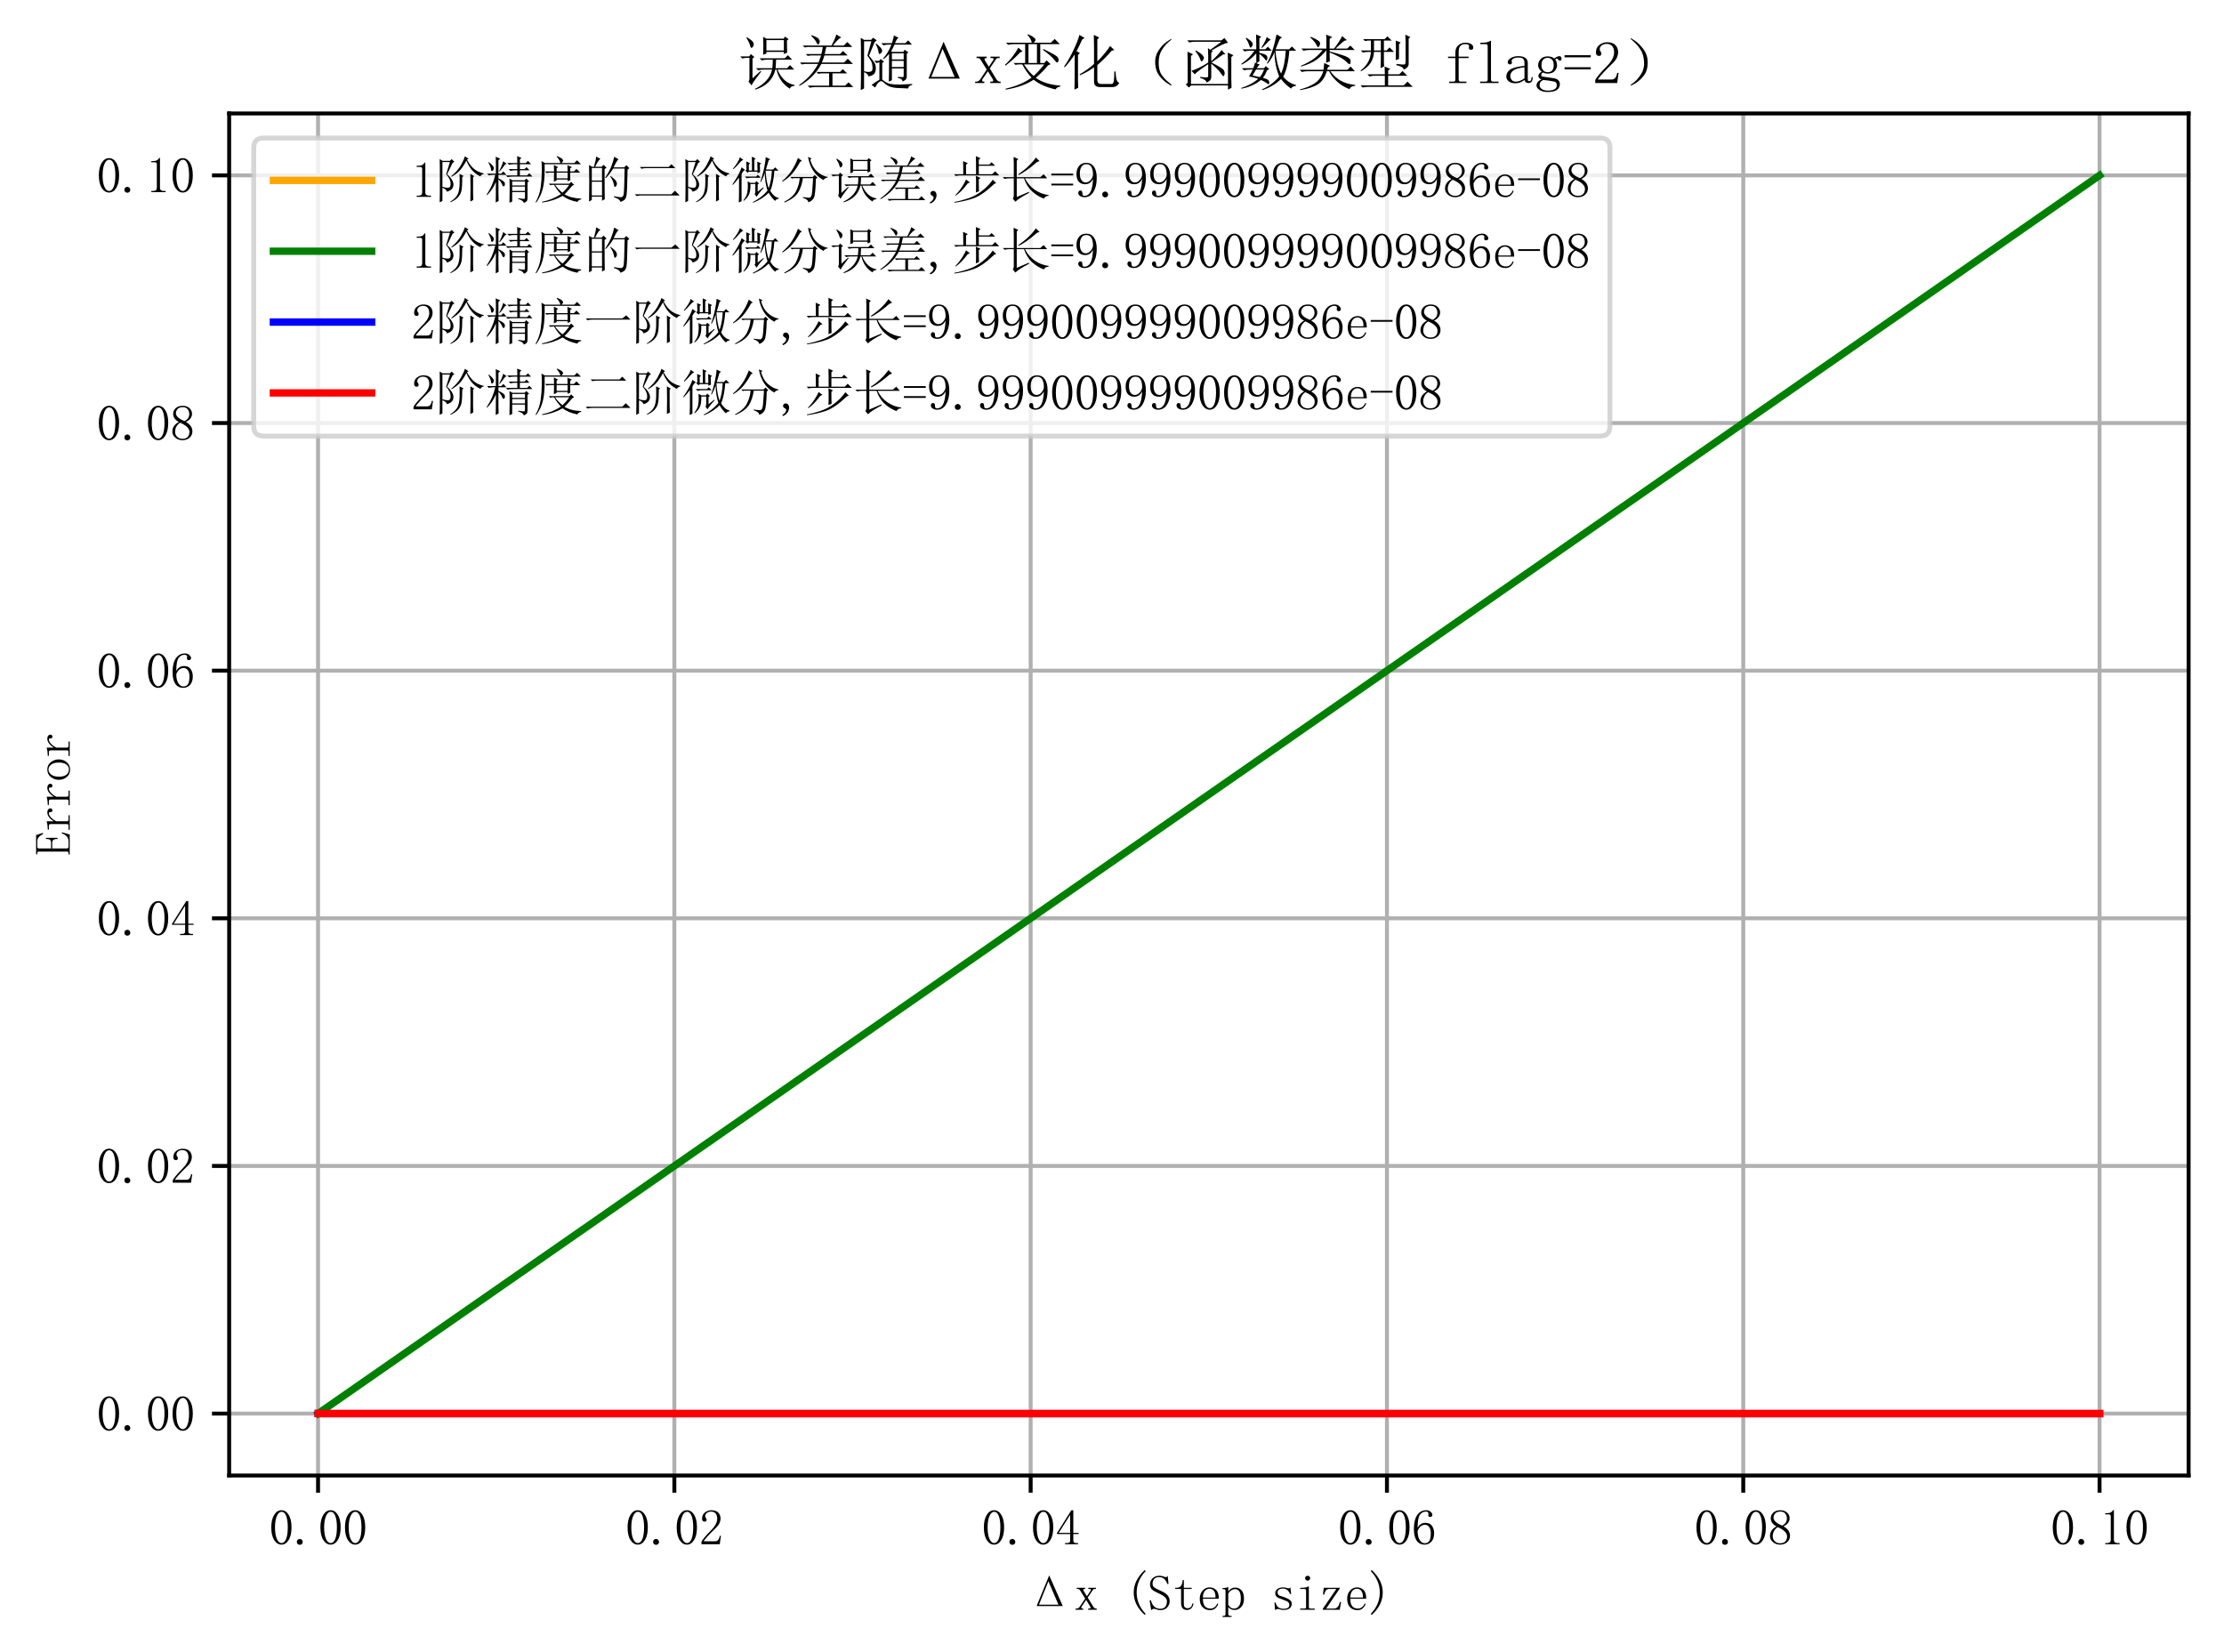 <?xml version="1.0" encoding="utf-8" standalone="no"?>
<!DOCTYPE svg PUBLIC "-//W3C//DTD SVG 1.1//EN"
  "http://www.w3.org/Graphics/SVG/1.1/DTD/svg11.dtd">
<svg xmlns:xlink="http://www.w3.org/1999/xlink" width="452.608pt" height="336.252pt" viewBox="0 0 452.608 336.252" xmlns="http://www.w3.org/2000/svg" version="1.1">
 <defs>
  <style type="text/css">*{stroke-linejoin: round; stroke-linecap: butt}</style>
 </defs>
 <g id="figure_1">
  <g id="patch_1">
   <path d="M 0 336.252 
L 452.608 336.252 
L 452.608 0 
L 0 0 
z
" style="fill: #ffffff"/>
  </g>
  <g id="axes_1">
   <g id="patch_2">
    <path d="M 46.638 300.278 
L 445.408 300.278 
L 445.408 23.091 
L 46.638 23.091 
z
" style="fill: #ffffff"/>
   </g>
   <g id="matplotlib.axis_1">
    <g id="xtick_1">
     <g id="line2d_1">
      <path d="M 64.727 300.278 
L 64.727 23.091 
" clip-path="url(#p75bea544d9)" style="fill: none; stroke: #b0b0b0; stroke-width: 0.8; stroke-linecap: square"/>
     </g>
     <g id="line2d_2">
      <defs>
       <path id="mdff9bb8337" d="M 0 0 
L 0 3.5 
" style="stroke: #000000; stroke-width: 0.8"/>
      </defs>
      <g>
       <use xlink:href="#mdff9bb8337" x="64.727" y="300.278" style="stroke: #000000; stroke-width: 0.8"/>
      </g>
     </g>
     <g id="text_1">
      <!-- 0.00 -->
      <g transform="translate(54.727 314.427) scale(0.1 -0.1)">
       <defs>
        <path id="SimSun-30" d="M 1600 4225 
Q 1250 4225 1012 3687 
Q 775 3150 775 2250 
Q 775 1300 1012 775 
Q 1250 250 1600 250 
Q 1975 250 2187 775 
Q 2400 1300 2400 2250 
Q 2400 3150 2200 3687 
Q 2000 4225 1600 4225 
z
M 1600 50 
Q 1050 50 675 625 
Q 300 1200 300 2250 
Q 300 3225 662 3825 
Q 1025 4425 1600 4425 
Q 2150 4425 2512 3850 
Q 2875 3275 2875 2250 
Q 2875 1225 2512 637 
Q 2150 50 1600 50 
z
" transform="scale(0.016)"/>
        <path id="SimSun-2e" d="M 800 25 
Q 650 25 537 125 
Q 425 225 425 400 
Q 425 575 537 675 
Q 650 775 800 775 
Q 950 775 1062 662 
Q 1175 550 1175 400 
Q 1175 225 1062 125 
Q 950 25 800 25 
z
" transform="scale(0.016)"/>
       </defs>
       <use xlink:href="#SimSun-30"/>
       <use xlink:href="#SimSun-2e" transform="translate(50 0)"/>
       <use xlink:href="#SimSun-30" transform="translate(100 0)"/>
       <use xlink:href="#SimSun-30" transform="translate(150 0)"/>
      </g>
     </g>
    </g>
    <g id="xtick_2">
     <g id="line2d_3">
      <path d="M 137.238 300.278 
L 137.238 23.091 
" clip-path="url(#p75bea544d9)" style="fill: none; stroke: #b0b0b0; stroke-width: 0.8; stroke-linecap: square"/>
     </g>
     <g id="line2d_4">
      <g>
       <use xlink:href="#mdff9bb8337" x="137.238" y="300.278" style="stroke: #000000; stroke-width: 0.8"/>
      </g>
     </g>
     <g id="text_2">
      <!-- 0.02 -->
      <g transform="translate(127.238 314.427) scale(0.1 -0.1)">
       <defs>
        <path id="SimSun-32" d="M 2325 3325 
Q 2325 3775 2125 4012 
Q 1925 4250 1525 4250 
Q 1225 4250 1012 4087 
Q 800 3925 800 3675 
Q 800 3525 900 3425 
Q 975 3325 975 3225 
Q 975 3100 912 3037 
Q 850 2975 725 2975 
Q 575 2975 487 3062 
Q 400 3150 400 3350 
Q 400 3875 775 4150 
Q 1150 4425 1575 4425 
Q 2175 4425 2462 4125 
Q 2750 3825 2750 3375 
Q 2750 3075 2612 2775 
Q 2475 2475 2175 2200 
Q 1450 1500 1062 1062 
Q 675 625 600 475 
L 2075 475 
Q 2300 475 2450 650 
Q 2600 825 2650 1175 
L 2800 1175 
L 2650 100 
L 325 100 
L 325 425 
Q 450 650 737 1000 
Q 1025 1350 1500 1825 
Q 1925 2250 2125 2625 
Q 2325 3000 2325 3325 
z
" transform="scale(0.016)"/>
       </defs>
       <use xlink:href="#SimSun-30"/>
       <use xlink:href="#SimSun-2e" transform="translate(50 0)"/>
       <use xlink:href="#SimSun-30" transform="translate(100 0)"/>
       <use xlink:href="#SimSun-32" transform="translate(150 0)"/>
      </g>
     </g>
    </g>
    <g id="xtick_3">
     <g id="line2d_5">
      <path d="M 209.749 300.278 
L 209.749 23.091 
" clip-path="url(#p75bea544d9)" style="fill: none; stroke: #b0b0b0; stroke-width: 0.8; stroke-linecap: square"/>
     </g>
     <g id="line2d_6">
      <g>
       <use xlink:href="#mdff9bb8337" x="209.749" y="300.278" style="stroke: #000000; stroke-width: 0.8"/>
      </g>
     </g>
     <g id="text_3">
      <!-- 0.04 -->
      <g transform="translate(199.749 314.427) scale(0.1 -0.1)">
       <defs>
        <path id="SimSun-34" d="M 2300 575 
Q 2300 400 2400 325 
Q 2500 250 2675 250 
L 2900 250 
L 2900 100 
L 1250 100 
L 1250 250 
L 1525 250 
Q 1725 250 1812 325 
Q 1900 400 1900 575 
L 1900 1400 
L 225 1400 
L 225 1525 
L 2050 4425 
L 2300 4425 
L 2300 1550 
L 2975 1550 
L 2975 1400 
L 2300 1400 
L 2300 575 
z
M 1875 3800 
L 450 1550 
L 1900 1550 
L 1900 3800 
L 1875 3800 
z
" transform="scale(0.016)"/>
       </defs>
       <use xlink:href="#SimSun-30"/>
       <use xlink:href="#SimSun-2e" transform="translate(50 0)"/>
       <use xlink:href="#SimSun-30" transform="translate(100 0)"/>
       <use xlink:href="#SimSun-34" transform="translate(150 0)"/>
      </g>
     </g>
    </g>
    <g id="xtick_4">
     <g id="line2d_7">
      <path d="M 282.26 300.278 
L 282.26 23.091 
" clip-path="url(#p75bea544d9)" style="fill: none; stroke: #b0b0b0; stroke-width: 0.8; stroke-linecap: square"/>
     </g>
     <g id="line2d_8">
      <g>
       <use xlink:href="#mdff9bb8337" x="282.26" y="300.278" style="stroke: #000000; stroke-width: 0.8"/>
      </g>
     </g>
     <g id="text_4">
      <!-- 0.06 -->
      <g transform="translate(272.26 314.427) scale(0.1 -0.1)">
       <defs>
        <path id="SimSun-36" d="M 775 1800 
Q 775 1050 1037 637 
Q 1300 225 1675 225 
Q 2050 225 2250 500 
Q 2450 775 2450 1525 
Q 2450 2025 2237 2300 
Q 2025 2575 1725 2575 
Q 1450 2575 1212 2412 
Q 975 2250 775 1800 
z
M 1750 2825 
Q 2350 2825 2612 2425 
Q 2875 2025 2875 1525 
Q 2875 775 2512 412 
Q 2150 50 1675 50 
Q 1000 50 650 562 
Q 300 1075 300 2050 
Q 300 3200 725 3812 
Q 1150 4425 1875 4425 
Q 2225 4425 2437 4225 
Q 2650 4025 2650 3875 
Q 2650 3725 2587 3650 
Q 2525 3575 2375 3575 
Q 2250 3575 2187 3637 
Q 2125 3700 2125 3825 
Q 2125 3875 2150 3925 
Q 2150 3975 2150 4025 
Q 2150 4125 2075 4187 
Q 2000 4250 1800 4250 
Q 1375 4250 1075 3862 
Q 775 3475 775 2175 
Q 925 2500 1187 2662 
Q 1450 2825 1750 2825 
z
" transform="scale(0.016)"/>
       </defs>
       <use xlink:href="#SimSun-30"/>
       <use xlink:href="#SimSun-2e" transform="translate(50 0)"/>
       <use xlink:href="#SimSun-30" transform="translate(100 0)"/>
       <use xlink:href="#SimSun-36" transform="translate(150 0)"/>
      </g>
     </g>
    </g>
    <g id="xtick_5">
     <g id="line2d_9">
      <path d="M 354.771 300.278 
L 354.771 23.091 
" clip-path="url(#p75bea544d9)" style="fill: none; stroke: #b0b0b0; stroke-width: 0.8; stroke-linecap: square"/>
     </g>
     <g id="line2d_10">
      <g>
       <use xlink:href="#mdff9bb8337" x="354.771" y="300.278" style="stroke: #000000; stroke-width: 0.8"/>
      </g>
     </g>
     <g id="text_5">
      <!-- 0.08 -->
      <g transform="translate(344.771 314.427) scale(0.1 -0.1)">
       <defs>
        <path id="SimSun-38" d="M 625 1125 
Q 625 725 887 475 
Q 1150 225 1550 225 
Q 2025 225 2237 475 
Q 2450 725 2450 1100 
Q 2450 1425 2150 1725 
Q 1850 2025 1250 2275 
Q 950 2075 787 1775 
Q 625 1475 625 1125 
z
M 2825 1175 
Q 2825 700 2475 375 
Q 2125 50 1550 50 
Q 1025 50 650 375 
Q 275 700 275 1125 
Q 275 1550 487 1850 
Q 700 2150 1100 2375 
Q 750 2550 562 2812 
Q 375 3075 375 3400 
Q 375 3825 700 4125 
Q 1025 4425 1600 4425 
Q 2125 4425 2450 4125 
Q 2775 3825 2775 3400 
Q 2775 3100 2587 2837 
Q 2400 2575 2000 2375 
Q 2425 2125 2625 1825 
Q 2825 1525 2825 1175 
z
M 2425 3375 
Q 2425 3725 2225 3987 
Q 2025 4250 1600 4250 
Q 1125 4250 925 4000 
Q 725 3750 725 3475 
Q 725 3200 1012 2937 
Q 1300 2675 1825 2475 
Q 2125 2625 2275 2850 
Q 2425 3075 2425 3375 
z
" transform="scale(0.016)"/>
       </defs>
       <use xlink:href="#SimSun-30"/>
       <use xlink:href="#SimSun-2e" transform="translate(50 0)"/>
       <use xlink:href="#SimSun-30" transform="translate(100 0)"/>
       <use xlink:href="#SimSun-38" transform="translate(150 0)"/>
      </g>
     </g>
    </g>
    <g id="xtick_6">
     <g id="line2d_11">
      <path d="M 427.282 300.278 
L 427.282 23.091 
" clip-path="url(#p75bea544d9)" style="fill: none; stroke: #b0b0b0; stroke-width: 0.8; stroke-linecap: square"/>
     </g>
     <g id="line2d_12">
      <g>
       <use xlink:href="#mdff9bb8337" x="427.282" y="300.278" style="stroke: #000000; stroke-width: 0.8"/>
      </g>
     </g>
     <g id="text_6">
      <!-- 0.10 -->
      <g transform="translate(417.282 314.427) scale(0.1 -0.1)">
       <defs>
        <path id="SimSun-31" d="M 1825 4450 
L 1825 650 
Q 1825 450 1950 350 
Q 2075 250 2300 250 
L 2550 250 
L 2550 100 
L 725 100 
L 725 250 
L 950 250 
Q 1200 250 1312 350 
Q 1425 450 1425 650 
L 1425 3675 
Q 1425 3775 1362 3837 
Q 1300 3900 1175 3900 
L 725 3900 
L 725 4050 
L 950 4050 
Q 1250 4050 1437 4150 
Q 1625 4250 1725 4450 
L 1825 4450 
z
" transform="scale(0.016)"/>
       </defs>
       <use xlink:href="#SimSun-30"/>
       <use xlink:href="#SimSun-2e" transform="translate(50 0)"/>
       <use xlink:href="#SimSun-31" transform="translate(100 0)"/>
       <use xlink:href="#SimSun-30" transform="translate(150 0)"/>
      </g>
     </g>
    </g>
    <g id="text_7">
     <!-- Δx (Step size) -->
     <g transform="translate(208.523 327.762) scale(0.1 -0.1)">
      <defs>
       <path id="SimSun-394" d="M 4850 575 
L 1525 575 
L 3125 4475 
L 4850 575 
z
M 1825 750 
L 4300 750 
L 3025 3725 
L 1825 750 
z
" transform="scale(0.016)"/>
       <path id="SimSun-78" d="M 1675 1825 
L 2125 2500 
Q 2200 2600 2187 2675 
Q 2175 2750 2000 2750 
L 1850 2750 
L 1850 2900 
L 2825 2900 
L 2825 2750 
L 2700 2750 
Q 2650 2750 2575 2737 
Q 2500 2725 2450 2650 
L 1775 1650 
L 2475 500 
Q 2550 375 2662 312 
Q 2775 250 2825 250 
L 2925 250 
L 2925 100 
L 1825 100 
L 1825 250 
L 1975 250 
Q 2125 250 2137 325 
Q 2150 400 2100 500 
L 1575 1350 
L 975 475 
Q 950 350 987 300 
Q 1025 250 1125 250 
L 1200 250 
L 1200 100 
L 225 100 
L 225 250 
L 375 250 
Q 475 250 600 325 
Q 725 400 800 550 
L 1450 1525 
L 800 2575 
Q 775 2625 700 2687 
Q 625 2750 500 2750 
L 375 2750 
L 375 2900 
L 1450 2900 
L 1450 2750 
L 1375 2750 
Q 1250 2750 1225 2675 
Q 1200 2600 1250 2500 
L 1675 1825 
z
M 600 250 
L 600 250 
z
M 825 250 
L 825 250 
z
M 2525 2750 
L 2525 2750 
z
M 2300 2750 
L 2300 2750 
z
M 2250 250 
L 2250 250 
z
M 2625 250 
L 2625 250 
z
M 1100 2750 
L 1100 2750 
z
M 700 2750 
L 700 2750 
z
" transform="scale(0.016)"/>
       <path id="SimSun-20" d="M 0 0 
Q 0 0 0 0 
z
" transform="scale(0.016)"/>
       <path id="SimSun-28" d="M 2900 5025 
Q 2325 4425 2037 3737 
Q 1750 3050 1750 2300 
Q 1750 1525 2037 850 
Q 2325 175 2900 -425 
L 2775 -550 
Q 2075 75 1725 787 
Q 1375 1500 1375 2300 
Q 1375 3075 1725 3787 
Q 2075 4500 2775 5150 
L 2900 5025 
z
" transform="scale(0.016)"/>
       <path id="SimSun-53" d="M 1500 2150 
Q 825 2450 575 2675 
Q 325 2900 325 3375 
Q 325 3750 637 4087 
Q 950 4425 1525 4425 
Q 1775 4425 2000 4350 
Q 2225 4250 2325 4250 
Q 2400 4250 2462 4287 
Q 2525 4325 2575 4425 
L 2675 3400 
L 2550 3350 
Q 2325 3875 2087 4062 
Q 1850 4250 1475 4250 
Q 1000 4250 825 3987 
Q 650 3725 650 3425 
Q 650 3150 812 2987 
Q 975 2825 1700 2500 
Q 2300 2250 2562 1937 
Q 2825 1625 2825 1200 
Q 2825 750 2512 400 
Q 2200 50 1600 50 
Q 1350 50 1150 150 
Q 925 225 800 225 
Q 725 225 650 175 
Q 575 125 475 50 
L 275 1275 
L 425 1325 
Q 600 700 912 462 
Q 1225 225 1625 225 
Q 2050 225 2262 475 
Q 2475 725 2475 1200 
Q 2475 1450 2237 1687 
Q 2000 1925 1500 2150 
z
" transform="scale(0.016)"/>
       <path id="SimSun-74" d="M 1500 900 
Q 1500 550 1625 425 
Q 1750 300 2000 300 
Q 2250 300 2400 462 
Q 2550 625 2600 925 
L 2725 875 
Q 2675 525 2462 300 
Q 2250 75 1900 75 
Q 1525 75 1337 300 
Q 1150 525 1150 1000 
L 1150 2750 
L 400 2750 
L 400 2900 
L 600 2900 
Q 900 2900 1087 3087 
Q 1275 3275 1325 3675 
L 1350 3875 
L 1500 3875 
L 1500 2900 
L 2500 2900 
L 2500 2750 
L 1500 2750 
L 1500 900 
z
" transform="scale(0.016)"/>
       <path id="SimSun-65" d="M 2400 1650 
Q 2425 2200 2212 2487 
Q 2000 2775 1650 2775 
Q 1275 2775 1037 2475 
Q 800 2175 800 1650 
L 2400 1650 
z
M 800 1500 
Q 800 825 1062 537 
Q 1325 250 1750 250 
Q 2075 250 2300 437 
Q 2525 625 2625 900 
L 2750 850 
Q 2675 575 2412 312 
Q 2150 50 1700 50 
Q 1125 50 762 425 
Q 400 800 400 1500 
Q 400 2125 762 2537 
Q 1125 2950 1650 2950 
Q 2125 2950 2475 2625 
Q 2825 2300 2825 1500 
L 800 1500 
z
" transform="scale(0.016)"/>
       <path id="SimSun-70" d="M 1150 -675 
L 1325 -675 
L 1325 -825 
L 175 -825 
L 175 -675 
L 325 -675 
Q 450 -675 500 -625 
Q 550 -575 550 -450 
L 550 2500 
Q 550 2600 500 2662 
Q 450 2725 325 2725 
L 175 2725 
L 175 2875 
L 400 2875 
Q 525 2875 637 2900 
Q 750 2925 850 3000 
L 900 3000 
L 900 2425 
Q 1075 2675 1287 2800 
Q 1500 2925 1750 2925 
Q 2250 2925 2575 2587 
Q 2900 2250 2900 1525 
Q 2900 825 2550 450 
Q 2200 75 1725 75 
Q 1450 75 1262 162 
Q 1075 250 900 425 
L 900 -450 
Q 900 -575 975 -625 
Q 1050 -675 1150 -675 
z
M 900 750 
Q 1025 500 1212 375 
Q 1400 250 1650 250 
Q 2000 250 2250 562 
Q 2500 875 2500 1525 
Q 2500 2125 2312 2425 
Q 2125 2725 1750 2725 
Q 1525 2725 1300 2587 
Q 1075 2450 900 2150 
L 900 750 
z
" transform="scale(0.016)"/>
       <path id="SimSun-73" d="M 625 2175 
Q 625 2550 912 2750 
Q 1200 2950 1600 2950 
Q 1825 2950 2025 2900 
Q 2225 2825 2300 2825 
Q 2375 2825 2425 2850 
Q 2475 2875 2550 2950 
L 2650 2125 
L 2500 2100 
Q 2400 2425 2162 2612 
Q 1925 2800 1625 2800 
Q 1300 2800 1112 2675 
Q 925 2550 925 2325 
Q 925 2125 1012 2012 
Q 1100 1900 1325 1850 
Q 1500 1775 1775 1700 
Q 2025 1600 2250 1500 
Q 2450 1400 2587 1237 
Q 2725 1075 2725 875 
Q 2725 500 2462 287 
Q 2200 75 1700 75 
Q 1375 75 1225 150 
Q 1050 200 950 200 
Q 875 200 787 162 
Q 700 125 600 75 
L 525 1000 
L 675 1025 
Q 750 625 1000 425 
Q 1250 225 1700 225 
Q 2050 225 2237 350 
Q 2425 475 2425 725 
Q 2425 900 2325 1012 
Q 2225 1125 2125 1175 
Q 1875 1275 1575 1400 
Q 1275 1500 1050 1600 
Q 825 1700 725 1850 
Q 625 2000 625 2175 
z
" transform="scale(0.016)"/>
       <path id="SimSun-69" d="M 1425 2525 
Q 1425 2625 1375 2687 
Q 1325 2750 1200 2750 
L 675 2750 
L 675 2900 
L 925 2900 
Q 1150 2900 1350 2937 
Q 1550 2975 1725 3075 
L 1775 3075 
L 1775 450 
Q 1775 350 1837 300 
Q 1900 250 2000 250 
L 2525 250 
L 2525 100 
L 675 100 
L 675 250 
L 1200 250 
Q 1325 250 1375 300 
Q 1425 350 1425 450 
L 1425 2525 
z
M 1725 3025 
L 1725 3025 
z
M 1625 4425 
Q 1750 4425 1850 4337 
Q 1950 4250 1950 4125 
Q 1950 4000 1850 3900 
Q 1750 3800 1625 3800 
Q 1500 3800 1400 3900 
Q 1300 4000 1300 4125 
Q 1300 4250 1400 4337 
Q 1500 4425 1625 4425 
z
" transform="scale(0.016)"/>
       <path id="SimSun-7a" d="M 2750 1075 
L 2575 100 
L 425 100 
L 425 225 
L 2150 2750 
L 1225 2750 
Q 1000 2750 850 2587 
Q 700 2425 600 2025 
L 450 2050 
L 550 2900 
L 2600 2900 
L 2600 2825 
L 850 250 
L 1800 250 
Q 2125 250 2312 450 
Q 2500 650 2600 1100 
L 2750 1075 
z
" transform="scale(0.016)"/>
       <path id="SimSun-29" d="M 275 5025 
L 400 5150 
Q 1100 4500 1450 3787 
Q 1800 3075 1800 2300 
Q 1800 1500 1450 787 
Q 1100 75 400 -550 
L 275 -425 
Q 850 175 1137 850 
Q 1425 1525 1425 2300 
Q 1425 3050 1137 3737 
Q 850 4425 275 5025 
z
" transform="scale(0.016)"/>
      </defs>
      <use xlink:href="#SimSun-394"/>
      <use xlink:href="#SimSun-78" transform="translate(100 0)"/>
      <use xlink:href="#SimSun-20" transform="translate(150 0)"/>
      <use xlink:href="#SimSun-28" transform="translate(200 0)"/>
      <use xlink:href="#SimSun-53" transform="translate(250 0)"/>
      <use xlink:href="#SimSun-74" transform="translate(300 0)"/>
      <use xlink:href="#SimSun-65" transform="translate(350 0)"/>
      <use xlink:href="#SimSun-70" transform="translate(400 0)"/>
      <use xlink:href="#SimSun-20" transform="translate(450 0)"/>
      <use xlink:href="#SimSun-73" transform="translate(500 0)"/>
      <use xlink:href="#SimSun-69" transform="translate(550 0)"/>
      <use xlink:href="#SimSun-7a" transform="translate(600 0)"/>
      <use xlink:href="#SimSun-65" transform="translate(650 0)"/>
      <use xlink:href="#SimSun-29" transform="translate(700 0)"/>
     </g>
    </g>
   </g>
   <g id="matplotlib.axis_2">
    <g id="ytick_1">
     <g id="line2d_13">
      <path d="M 46.638 287.679 
L 445.408 287.679 
" clip-path="url(#p75bea544d9)" style="fill: none; stroke: #b0b0b0; stroke-width: 0.8; stroke-linecap: square"/>
     </g>
     <g id="line2d_14">
      <defs>
       <path id="m53875ef3ce" d="M 0 0 
L -3.5 0 
" style="stroke: #000000; stroke-width: 0.8"/>
      </defs>
      <g>
       <use xlink:href="#m53875ef3ce" x="46.638" y="287.679" style="stroke: #000000; stroke-width: 0.8"/>
      </g>
     </g>
     <g id="text_8">
      <!-- 0.00 -->
      <g transform="translate(19.637 291.253) scale(0.1 -0.1)">
       <use xlink:href="#SimSun-30"/>
       <use xlink:href="#SimSun-2e" transform="translate(50 0)"/>
       <use xlink:href="#SimSun-30" transform="translate(100 0)"/>
       <use xlink:href="#SimSun-30" transform="translate(150 0)"/>
      </g>
     </g>
    </g>
    <g id="ytick_2">
     <g id="line2d_15">
      <path d="M 46.638 237.281 
L 445.408 237.281 
" clip-path="url(#p75bea544d9)" style="fill: none; stroke: #b0b0b0; stroke-width: 0.8; stroke-linecap: square"/>
     </g>
     <g id="line2d_16">
      <g>
       <use xlink:href="#m53875ef3ce" x="46.638" y="237.281" style="stroke: #000000; stroke-width: 0.8"/>
      </g>
     </g>
     <g id="text_9">
      <!-- 0.02 -->
      <g transform="translate(19.637 240.855) scale(0.1 -0.1)">
       <use xlink:href="#SimSun-30"/>
       <use xlink:href="#SimSun-2e" transform="translate(50 0)"/>
       <use xlink:href="#SimSun-30" transform="translate(100 0)"/>
       <use xlink:href="#SimSun-32" transform="translate(150 0)"/>
      </g>
     </g>
    </g>
    <g id="ytick_3">
     <g id="line2d_17">
      <path d="M 46.638 186.883 
L 445.408 186.883 
" clip-path="url(#p75bea544d9)" style="fill: none; stroke: #b0b0b0; stroke-width: 0.8; stroke-linecap: square"/>
     </g>
     <g id="line2d_18">
      <g>
       <use xlink:href="#m53875ef3ce" x="46.638" y="186.883" style="stroke: #000000; stroke-width: 0.8"/>
      </g>
     </g>
     <g id="text_10">
      <!-- 0.04 -->
      <g transform="translate(19.637 190.457) scale(0.1 -0.1)">
       <use xlink:href="#SimSun-30"/>
       <use xlink:href="#SimSun-2e" transform="translate(50 0)"/>
       <use xlink:href="#SimSun-30" transform="translate(100 0)"/>
       <use xlink:href="#SimSun-34" transform="translate(150 0)"/>
      </g>
     </g>
    </g>
    <g id="ytick_4">
     <g id="line2d_19">
      <path d="M 46.638 136.486 
L 445.408 136.486 
" clip-path="url(#p75bea544d9)" style="fill: none; stroke: #b0b0b0; stroke-width: 0.8; stroke-linecap: square"/>
     </g>
     <g id="line2d_20">
      <g>
       <use xlink:href="#m53875ef3ce" x="46.638" y="136.486" style="stroke: #000000; stroke-width: 0.8"/>
      </g>
     </g>
     <g id="text_11">
      <!-- 0.06 -->
      <g transform="translate(19.637 140.06) scale(0.1 -0.1)">
       <use xlink:href="#SimSun-30"/>
       <use xlink:href="#SimSun-2e" transform="translate(50 0)"/>
       <use xlink:href="#SimSun-30" transform="translate(100 0)"/>
       <use xlink:href="#SimSun-36" transform="translate(150 0)"/>
      </g>
     </g>
    </g>
    <g id="ytick_5">
     <g id="line2d_21">
      <path d="M 46.638 86.088 
L 445.408 86.088 
" clip-path="url(#p75bea544d9)" style="fill: none; stroke: #b0b0b0; stroke-width: 0.8; stroke-linecap: square"/>
     </g>
     <g id="line2d_22">
      <g>
       <use xlink:href="#m53875ef3ce" x="46.638" y="86.088" style="stroke: #000000; stroke-width: 0.8"/>
      </g>
     </g>
     <g id="text_12">
      <!-- 0.08 -->
      <g transform="translate(19.637 89.662) scale(0.1 -0.1)">
       <use xlink:href="#SimSun-30"/>
       <use xlink:href="#SimSun-2e" transform="translate(50 0)"/>
       <use xlink:href="#SimSun-30" transform="translate(100 0)"/>
       <use xlink:href="#SimSun-38" transform="translate(150 0)"/>
      </g>
     </g>
    </g>
    <g id="ytick_6">
     <g id="line2d_23">
      <path d="M 46.638 35.69 
L 445.408 35.69 
" clip-path="url(#p75bea544d9)" style="fill: none; stroke: #b0b0b0; stroke-width: 0.8; stroke-linecap: square"/>
     </g>
     <g id="line2d_24">
      <g>
       <use xlink:href="#m53875ef3ce" x="46.638" y="35.69" style="stroke: #000000; stroke-width: 0.8"/>
      </g>
     </g>
     <g id="text_13">
      <!-- 0.10 -->
      <g transform="translate(19.637 39.264) scale(0.1 -0.1)">
       <use xlink:href="#SimSun-30"/>
       <use xlink:href="#SimSun-2e" transform="translate(50 0)"/>
       <use xlink:href="#SimSun-31" transform="translate(100 0)"/>
       <use xlink:href="#SimSun-30" transform="translate(150 0)"/>
      </g>
     </g>
    </g>
    <g id="text_14">
     <!-- Error -->
     <g transform="translate(14.348 174.184) rotate(-90) scale(0.1 -0.1)">
      <defs>
       <path id="SimSun-45" d="M 200 4225 
L 200 4375 
L 2650 4375 
L 2925 3525 
L 2800 3475 
Q 2600 3850 2375 4037 
Q 2150 4225 1875 4225 
L 1175 4225 
Q 1075 4225 1012 4175 
Q 950 4125 950 4025 
L 950 2475 
L 1675 2475 
Q 1925 2475 2037 2600 
Q 2150 2725 2150 2975 
L 2150 3125 
L 2300 3125 
L 2300 1650 
L 2150 1650 
L 2150 1750 
Q 2150 2025 2037 2175 
Q 1925 2325 1675 2325 
L 950 2325 
L 950 450 
Q 950 350 1012 300 
Q 1075 250 1175 250 
L 1825 250 
Q 2200 250 2462 462 
Q 2725 675 2875 1125 
L 3000 1075 
L 2725 100 
L 175 100 
L 175 250 
L 325 250 
Q 450 250 500 300 
Q 550 350 550 450 
L 550 4025 
Q 550 4125 500 4175 
Q 450 4225 325 4225 
L 200 4225 
z
" transform="scale(0.016)"/>
       <path id="SimSun-72" d="M 1275 2125 
Q 1525 2525 1812 2737 
Q 2100 2950 2400 2950 
Q 2650 2950 2787 2837 
Q 2925 2725 2925 2575 
Q 2925 2450 2862 2375 
Q 2800 2300 2675 2300 
Q 2550 2300 2487 2375 
Q 2425 2450 2450 2575 
Q 2450 2650 2425 2700 
Q 2400 2750 2275 2750 
Q 2075 2750 1787 2500 
Q 1500 2250 1275 1800 
L 1275 450 
Q 1275 350 1337 300 
Q 1400 250 1500 250 
L 2050 250 
L 2050 100 
L 200 100 
L 200 250 
L 700 250 
Q 825 250 875 300 
Q 925 350 925 450 
L 925 2525 
Q 925 2625 875 2687 
Q 825 2750 700 2750 
L 225 2750 
L 225 2900 
L 425 2900 
Q 600 2900 837 2937 
Q 1075 2975 1200 3025 
L 1275 3025 
L 1275 2125 
z
" transform="scale(0.016)"/>
       <path id="SimSun-6f" d="M 2900 1500 
Q 2900 875 2525 462 
Q 2150 50 1600 50 
Q 1025 50 662 475 
Q 300 900 300 1500 
Q 300 2050 662 2500 
Q 1025 2950 1600 2950 
Q 2200 2950 2550 2500 
Q 2900 2050 2900 1500 
z
M 700 1475 
Q 700 825 962 512 
Q 1225 200 1600 200 
Q 2025 200 2262 537 
Q 2500 875 2500 1475 
Q 2500 2125 2237 2462 
Q 1975 2800 1600 2800 
Q 1250 2800 975 2462 
Q 700 2125 700 1475 
z
" transform="scale(0.016)"/>
      </defs>
      <use xlink:href="#SimSun-45"/>
      <use xlink:href="#SimSun-72" transform="translate(50 0)"/>
      <use xlink:href="#SimSun-72" transform="translate(100 0)"/>
      <use xlink:href="#SimSun-6f" transform="translate(150 0)"/>
      <use xlink:href="#SimSun-72" transform="translate(200 0)"/>
     </g>
    </g>
   </g>
   <g id="line2d_25">
    <path d="M 64.763 287.656 
L 64.874 287.679 
L 64.769 287.652 
L 64.875 287.678 
L 66.626 287.679 
L 78.36 287.679 
L 427.282 287.679 
L 427.282 287.679 
" clip-path="url(#p75bea544d9)" style="fill: none; stroke: #ffa500; stroke-width: 1.5; stroke-linecap: square"/>
   </g>
   <g id="line2d_26">
    <path d="M 64.763 287.653 
L 427.282 35.69 
L 427.282 35.69 
" clip-path="url(#p75bea544d9)" style="fill: none; stroke: #008000; stroke-width: 1.5; stroke-linecap: square"/>
   </g>
   <g id="line2d_27">
    <path d="M 64.763 287.679 
L 427.282 287.679 
L 427.282 287.679 
" clip-path="url(#p75bea544d9)" style="fill: none; stroke: #0000ff; stroke-width: 1.5; stroke-linecap: square"/>
   </g>
   <g id="line2d_28">
    <path d="M 64.763 287.673 
L 64.874 287.679 
L 64.875 287.679 
L 68.516 287.679 
L 427.282 287.679 
L 427.282 287.679 
" clip-path="url(#p75bea544d9)" style="fill: none; stroke: #ff0000; stroke-width: 1.5; stroke-linecap: square"/>
   </g>
   <g id="patch_3">
    <path d="M 46.638 300.278 
L 46.638 23.091 
" style="fill: none; stroke: #000000; stroke-width: 0.8; stroke-linejoin: miter; stroke-linecap: square"/>
   </g>
   <g id="patch_4">
    <path d="M 445.408 300.278 
L 445.408 23.091 
" style="fill: none; stroke: #000000; stroke-width: 0.8; stroke-linejoin: miter; stroke-linecap: square"/>
   </g>
   <g id="patch_5">
    <path d="M 46.638 300.278 
L 445.408 300.278 
" style="fill: none; stroke: #000000; stroke-width: 0.8; stroke-linejoin: miter; stroke-linecap: square"/>
   </g>
   <g id="patch_6">
    <path d="M 46.638 23.091 
L 445.408 23.091 
" style="fill: none; stroke: #000000; stroke-width: 0.8; stroke-linejoin: miter; stroke-linecap: square"/>
   </g>
   <g id="text_15">
    <!-- 误差随Δx变化（函数类型 flag=2） -->
    <g transform="translate(150.023 17.091) scale(0.12 -0.12)">
     <defs>
      <path id="SimSun-8bef" d="M 975 4900 
L 1050 4950 
Q 1525 4650 1650 4487 
Q 1775 4325 1750 4150 
Q 1725 3975 1637 3900 
Q 1550 3825 1525 3825 
Q 1425 3825 1375 4050 
Q 1300 4375 975 4900 
z
M 1625 600 
L 2475 1375 
L 2550 1325 
Q 2125 750 1900 450 
Q 1650 125 1525 -150 
L 1200 250 
Q 1300 375 1300 600 
L 1300 2775 
L 1025 2775 
Q 825 2775 550 2700 
L 325 2925 
L 1275 2925 
L 1450 3175 
L 1825 2850 
L 1625 2700 
L 1625 600 
z
M 3100 4650 
L 3100 3550 
L 4950 3550 
L 4950 4650 
L 3100 4650 
z
M 2750 3100 
Q 2775 3625 2775 4075 
Q 2775 4525 2750 5000 
L 3100 4800 
L 4925 4800 
L 5075 5025 
L 5450 4750 
L 5275 4600 
Q 5275 3800 5300 3325 
L 4950 3175 
L 4950 3400 
L 3100 3400 
L 3100 3225 
L 2750 3100 
z
M 2375 2725 
L 5050 2725 
L 5375 3050 
L 5825 2575 
L 4125 2575 
Q 4100 2100 4075 1675 
L 5275 1675 
L 5600 2000 
L 6050 1525 
L 4275 1525 
Q 4875 100 6075 -100 
L 6075 -200 
Q 5700 -200 5575 -500 
Q 4450 225 4175 1525 
L 4050 1525 
Q 3675 -50 1925 -600 
L 1875 -525 
Q 3425 250 3700 1525 
L 2750 1525 
Q 2500 1525 2225 1450 
L 2000 1675 
L 3725 1675 
Q 3775 2150 3775 2575 
L 3125 2575 
Q 2875 2575 2600 2500 
L 2375 2725 
z
" transform="scale(0.016)"/>
      <path id="SimSun-5dee" d="M 1600 5100 
L 1650 5175 
Q 2300 4925 2400 4775 
Q 2500 4625 2500 4525 
Q 2500 4400 2437 4287 
Q 2375 4175 2325 4175 
Q 2250 4175 2175 4375 
Q 2025 4700 1600 5100 
z
M 3200 3925 
Q 3100 3450 3025 3175 
L 4650 3175 
L 4975 3500 
L 5450 3025 
L 3000 3025 
Q 2900 2675 2725 2275 
L 5075 2275 
L 5475 2675 
L 6025 2125 
L 2675 2125 
Q 1900 675 350 -200 
L 325 -100 
Q 1650 825 2325 2125 
L 950 2125 
L 600 2075 
L 400 2275 
L 2375 2275 
Q 2525 2650 2650 3025 
L 1550 3025 
L 1225 2975 
L 1025 3175 
L 2675 3175 
Q 2775 3575 2825 3925 
L 1250 3925 
L 900 3875 
L 700 4075 
L 3750 4075 
Q 4200 4925 4250 5250 
L 4800 4925 
Q 4550 4900 3900 4075 
L 5050 4075 
L 5425 4450 
L 5950 3925 
L 3200 3925 
z
M 2150 1275 
L 4650 1275 
L 4950 1575 
L 5400 1125 
L 3850 1125 
L 3850 -175 
L 5200 -175 
L 5550 175 
L 6050 -325 
L 2050 -325 
Q 1725 -325 1450 -400 
L 1225 -175 
L 3500 -175 
L 3500 1125 
L 2625 1125 
L 2350 1075 
L 2150 1275 
z
" transform="scale(0.016)"/>
      <path id="SimSun-968f" d="M 2175 4225 
L 2250 4275 
Q 2800 3825 2850 3625 
Q 2900 3425 2775 3300 
Q 2650 3175 2600 3175 
Q 2500 3175 2475 3425 
Q 2425 3800 2175 4225 
z
M 6050 0 
L 6050 -100 
Q 5650 -175 5625 -475 
Q 4975 -450 4487 -425 
Q 4000 -400 3650 -262 
Q 3300 -125 3050 150 
Q 2875 300 2750 300 
Q 2650 300 2487 162 
Q 2325 25 2125 -375 
L 1750 -100 
Q 2100 175 2575 450 
L 2575 2300 
Q 2525 2300 2250 2225 
L 2025 2450 
L 2550 2450 
L 2700 2650 
L 3075 2375 
L 2875 2225 
L 2875 475 
Q 3325 75 3762 0 
Q 4200 -75 4725 -62 
Q 5250 -50 6050 0 
z
M 600 4900 
L 950 4675 
L 1700 4675 
L 1900 4900 
L 2300 4625 
L 2075 4450 
L 1475 3000 
Q 1650 2775 1900 2475 
Q 2125 2175 2162 1975 
Q 2200 1775 2200 1650 
Q 2200 1400 2075 1150 
Q 1950 900 1400 800 
Q 1400 1075 950 1250 
L 950 -475 
L 600 -650 
Q 625 0 625 2175 
Q 625 4350 600 4900 
z
M 1300 3000 
L 1725 4525 
L 950 4525 
L 950 1350 
Q 1275 1275 1425 1275 
Q 1600 1275 1725 1350 
Q 1850 1425 1850 1675 
Q 1850 1825 1812 2100 
Q 1775 2375 1300 3000 
z
M 3900 3250 
L 3900 2600 
L 5150 2600 
L 5150 3250 
L 3900 3250 
z
M 3575 250 
Q 3600 725 3600 3200 
Q 3350 2875 3000 2625 
L 2950 2675 
Q 3525 3325 3850 4175 
L 3600 4175 
Q 3275 4175 3000 4100 
L 2775 4325 
L 3900 4325 
Q 4100 4925 4100 5150 
L 4600 4900 
Q 4425 4800 4225 4325 
L 5325 4325 
L 5625 4625 
L 6025 4175 
L 4175 4175 
Q 4025 3825 3825 3475 
L 3925 3400 
L 5100 3400 
L 5250 3625 
L 5650 3350 
L 5475 3200 
L 5475 875 
Q 5525 425 5025 275 
Q 5025 550 4525 650 
L 4525 750 
Q 4950 725 5050 725 
Q 5150 725 5150 900 
L 5150 1650 
L 3900 1650 
L 3900 400 
L 3575 250 
z
M 3900 2450 
L 3900 1800 
L 5150 1800 
L 5150 2450 
L 3900 2450 
z
" transform="scale(0.016)"/>
      <path id="SimSun-53d8" d="M 2750 4225 
L 2750 2225 
L 3650 2225 
L 3650 4225 
L 2750 4225 
z
M 375 4375 
L 3100 4375 
Q 3050 4750 2650 5200 
L 2700 5275 
Q 3150 5075 3325 4925 
Q 3500 4775 3500 4700 
Q 3500 4550 3300 4375 
L 5125 4375 
L 5525 4775 
L 6075 4225 
L 4000 4225 
L 4000 2225 
L 4425 2225 
L 4675 2500 
L 5100 2100 
L 4825 1975 
Q 4300 1325 3525 650 
Q 4500 -50 6125 -175 
L 6125 -275 
Q 5750 -325 5625 -575 
Q 4175 -250 3300 450 
Q 2150 -300 350 -600 
L 325 -500 
Q 2050 -100 3075 675 
Q 2525 1250 2100 2075 
L 1650 2075 
L 1375 2025 
L 1175 2225 
L 2400 2225 
L 2400 4225 
L 1200 4225 
Q 875 4225 600 4150 
L 375 4375 
z
M 2275 2075 
Q 2725 1350 3300 850 
Q 3800 1300 4425 2075 
L 2275 2075 
z
M 1675 3850 
L 2125 3450 
L 1875 3350 
Q 1150 2575 325 1950 
L 250 2025 
Q 700 2425 1087 2937 
Q 1475 3450 1675 3850 
z
M 4350 3700 
Q 5675 3050 5812 2875 
Q 5950 2700 5950 2575 
Q 5950 2475 5900 2375 
Q 5850 2275 5800 2275 
Q 5700 2275 5500 2550 
Q 5200 2950 4275 3625 
L 4350 3700 
z
" transform="scale(0.016)"/>
      <path id="SimSun-5316" d="M 1375 -600 
Q 1400 200 1400 925 
L 1400 3125 
Q 850 2300 350 1775 
L 275 1850 
Q 825 2625 1300 3650 
Q 1775 4675 1900 5200 
L 2450 4875 
L 2200 4725 
Q 1875 4000 1600 3475 
L 1950 3275 
L 1750 3075 
L 1750 350 
Q 1750 75 1775 -400 
L 1375 -600 
z
M 3450 2125 
L 3450 3925 
Q 3450 4475 3425 5200 
L 4000 4925 
L 3800 4725 
L 3800 2400 
Q 4150 2725 4562 3225 
Q 4975 3725 5150 4025 
L 5600 3600 
L 5325 3525 
Q 4600 2700 3800 2000 
L 3800 425 
Q 3800 0 4225 0 
L 5300 0 
Q 5500 0 5550 325 
Q 5600 650 5600 1325 
L 5725 1325 
Q 5775 650 5850 425 
Q 5925 200 6125 125 
Q 5900 -325 5400 -325 
L 4075 -325 
Q 3450 -325 3450 250 
L 3450 1775 
Q 2800 1275 1950 925 
L 1925 1025 
Q 2800 1525 3450 2125 
z
" transform="scale(0.016)"/>
      <path id="SimSun-ff08" d="M 5087 200 
Q 5475 -100 5425 -150 
Q 5375 -200 4950 87 
Q 4525 375 4137 850 
Q 3750 1325 3687 2100 
Q 3625 2875 4000 3487 
Q 4375 4100 4887 4462 
Q 5400 4825 5412 4762 
Q 5425 4700 5075 4425 
Q 4725 4125 4387 3600 
Q 4050 3075 4050 2250 
Q 4050 1425 4375 962 
Q 4700 500 5087 200 
z
" transform="scale(0.016)"/>
      <path id="SimSun-51fd" d="M 3050 2275 
L 3050 3000 
Q 3050 3450 3025 3800 
L 3275 3625 
L 4450 4475 
L 1650 4475 
Q 1325 4475 1050 4400 
L 825 4625 
L 4450 4625 
L 4775 4875 
L 5150 4375 
Q 4875 4325 4550 4175 
Q 4225 4025 3400 3550 
L 3550 3450 
L 3375 3325 
L 3375 2400 
Q 4250 3225 4475 3600 
L 4875 3150 
L 4625 3125 
Q 3625 2425 3400 2275 
Q 4575 1675 4687 1487 
Q 4800 1300 4800 1150 
Q 4800 1025 4750 925 
Q 4700 825 4675 825 
Q 4575 825 4375 1150 
Q 4075 1600 3375 2150 
L 3375 725 
Q 3375 350 2875 150 
Q 2850 450 2200 650 
L 2200 750 
Q 2800 675 2925 700 
Q 3050 725 3050 850 
L 3050 2100 
Q 1850 1300 1625 1025 
L 1275 1400 
Q 1575 1475 2087 1725 
Q 2600 1975 3050 2275 
z
M 1700 3475 
L 1775 3550 
Q 2350 3200 2475 3025 
Q 2600 2850 2600 2775 
Q 2600 2650 2500 2525 
Q 2400 2400 2350 2400 
Q 2275 2400 2225 2575 
Q 2150 2875 1700 3475 
z
M 5150 0 
L 5150 2175 
Q 5150 2725 5125 3325 
L 5725 3050 
L 5500 2850 
L 5500 525 
Q 5500 100 5525 -400 
L 5150 -600 
L 5150 -150 
L 1250 -150 
L 1000 -375 
L 675 -50 
L 875 125 
L 875 2375 
Q 875 2800 850 3425 
L 1450 3150 
L 1225 2975 
L 1225 0 
L 5150 0 
z
" transform="scale(0.016)"/>
      <path id="SimSun-6570" d="M 1875 1525 
Q 1675 1200 1500 900 
Q 1825 825 2275 725 
Q 2500 975 2725 1525 
L 1875 1525 
z
M 850 4900 
Q 1325 4600 1425 4450 
Q 1525 4300 1525 4225 
Q 1525 4100 1437 3975 
Q 1350 3850 1300 3850 
Q 1225 3850 1150 4100 
Q 1050 4450 775 4850 
L 850 4900 
z
M 3000 4975 
L 3450 4675 
Q 3250 4625 3100 4425 
Q 2925 4225 2525 3825 
L 2450 3875 
Q 2925 4625 3000 4975 
z
M 1875 5250 
L 2425 5000 
L 2225 4825 
L 2225 3675 
L 2850 3675 
L 3125 3950 
L 3550 3525 
L 2225 3525 
L 2225 3300 
Q 2800 3175 2937 3062 
Q 3075 2950 3075 2775 
Q 3075 2700 3050 2587 
Q 3025 2475 2975 2475 
Q 2925 2475 2800 2650 
Q 2600 2925 2225 3175 
L 2225 2400 
L 1925 2200 
L 2275 2050 
Q 2150 2000 1950 1675 
L 2725 1675 
L 2900 1900 
L 3275 1575 
L 3050 1450 
Q 2800 875 2600 650 
Q 3000 550 3137 437 
Q 3275 325 3275 150 
Q 3275 -25 3200 -25 
Q 3125 -25 3025 75 
Q 2750 275 2400 425 
Q 1525 -275 325 -500 
L 300 -425 
Q 1450 -50 2100 550 
Q 1600 725 1125 800 
Q 1225 950 1525 1525 
L 1200 1525 
Q 875 1525 600 1450 
L 375 1675 
L 1575 1675 
Q 1675 1925 1775 2275 
L 1900 2225 
L 1900 3250 
Q 1225 2475 350 2050 
L 300 2125 
Q 1225 2775 1700 3525 
L 1250 3525 
Q 925 3525 650 3450 
L 425 3675 
L 1900 3675 
Q 1900 4575 1875 5250 
z
M 3925 3525 
Q 4050 2075 4525 1100 
Q 4925 1950 5025 3525 
L 3925 3525 
z
M 4050 5250 
L 4625 4925 
Q 4425 4850 4325 4625 
Q 4225 4400 3950 3675 
L 5375 3675 
L 5675 3975 
L 6125 3525 
L 5400 3525 
Q 5250 1675 4750 775 
Q 5325 75 6100 -100 
L 6100 -200 
Q 5625 -275 5600 -500 
Q 4950 -50 4525 525 
Q 3700 -275 2550 -650 
L 2500 -575 
Q 3650 -50 4325 800 
Q 3850 1975 3825 3375 
Q 3575 2725 3100 2150 
L 3025 2200 
Q 3625 3200 4050 5250 
z
" transform="scale(0.016)"/>
      <path id="SimSun-7c7b" d="M 1375 4925 
L 1425 5000 
Q 1975 4775 2200 4612 
Q 2425 4450 2412 4287 
Q 2400 4125 2325 4012 
Q 2250 3900 2200 3900 
Q 2125 3900 2025 4150 
Q 1850 4500 1375 4925 
z
M 3075 3750 
L 3075 4825 
Q 3075 5000 3050 5225 
L 3700 4975 
L 3425 4775 
L 3425 3750 
L 3900 3750 
Q 4475 4525 4750 5075 
L 5250 4650 
L 4975 4575 
Q 4700 4375 4050 3750 
L 5275 3750 
L 5625 4075 
L 6075 3600 
L 3425 3600 
L 3425 3450 
Q 5000 3025 5300 2850 
Q 5600 2675 5625 2550 
Q 5650 2425 5650 2375 
Q 5650 2250 5612 2175 
Q 5575 2100 5550 2100 
Q 5425 2100 5150 2400 
Q 4775 2775 3425 3350 
Q 3425 2575 3450 2400 
L 3050 2250 
Q 3075 2575 3075 3575 
Q 2625 3000 2037 2575 
Q 1450 2150 400 1850 
L 375 1925 
Q 1300 2325 1812 2725 
Q 2325 3125 2675 3600 
L 1250 3600 
Q 925 3600 650 3525 
L 425 3750 
L 3075 3750 
z
M 3250 1775 
Q 3200 1625 3150 1500 
L 5300 1500 
L 5650 1850 
L 6100 1350 
L 3500 1350 
Q 3925 750 4550 375 
Q 5175 0 6125 -100 
L 6125 -200 
Q 5650 -225 5525 -550 
Q 4700 -225 4137 325 
Q 3575 875 3375 1350 
L 3125 1350 
Q 2825 375 2175 -37 
Q 1525 -450 300 -650 
L 275 -575 
Q 1175 -350 1825 62 
Q 2475 475 2750 1350 
L 1075 1350 
Q 750 1350 475 1275 
L 250 1500 
L 2775 1500 
Q 2825 1850 2850 2225 
L 3475 1925 
L 3250 1775 
z
" transform="scale(0.016)"/>
      <path id="SimSun-578b" d="M 2575 1675 
Q 2600 2250 2600 2600 
L 2600 3400 
L 1875 3400 
Q 1825 2075 500 1350 
L 450 1425 
Q 1475 2200 1550 3400 
L 1300 3400 
Q 975 3400 700 3325 
L 475 3550 
L 1550 3550 
L 1550 4600 
L 1225 4600 
L 925 4550 
L 725 4750 
L 3000 4750 
L 3300 5050 
L 3750 4600 
L 2925 4600 
L 2925 3550 
L 3200 3550 
L 3525 3875 
L 4000 3400 
L 2925 3400 
L 2925 2600 
Q 2925 2100 2950 1875 
L 2575 1675 
z
M 1875 4600 
L 1875 3550 
L 2600 3550 
L 2600 4600 
L 1875 4600 
z
M 4175 2525 
Q 4200 3100 4200 3650 
Q 4200 4200 4175 4600 
L 4700 4400 
L 4525 4225 
L 4525 2650 
L 4175 2525 
z
M 5200 5225 
L 5725 4975 
L 5550 4800 
L 5550 2225 
Q 5600 1750 5025 1525 
Q 5000 1825 4250 2000 
L 4250 2125 
Q 4900 2050 5062 2062 
Q 5225 2075 5225 2375 
L 5225 4450 
Q 5225 4775 5200 5225 
z
M 3025 1025 
Q 3025 1400 3000 1850 
L 3600 1600 
L 3375 1425 
L 3375 1025 
L 4550 1025 
L 4900 1375 
L 5400 875 
L 3375 875 
L 3375 -150 
L 5025 -150 
L 5425 250 
L 5975 -300 
L 1275 -300 
Q 950 -300 675 -375 
L 450 -150 
L 3025 -150 
L 3025 875 
L 2000 875 
Q 1675 875 1400 800 
L 1175 1025 
L 3025 1025 
z
" transform="scale(0.016)"/>
      <path id="SimSun-66" d="M 1125 3325 
Q 1125 3850 1450 4112 
Q 1775 4375 2175 4375 
Q 2600 4375 2812 4225 
Q 3025 4075 3025 3875 
Q 3025 3775 2975 3700 
Q 2925 3625 2775 3625 
Q 2675 3625 2612 3675 
Q 2550 3725 2550 3850 
Q 2550 3875 2575 3925 
Q 2575 3975 2575 4000 
Q 2575 4100 2500 4162 
Q 2425 4225 2150 4225 
Q 1850 4225 1662 4037 
Q 1475 3850 1475 3400 
L 1475 2900 
L 2525 2900 
L 2525 2750 
L 1475 2750 
L 1475 450 
Q 1475 350 1537 300 
Q 1600 250 1700 250 
L 2300 250 
L 2300 100 
L 475 100 
L 475 250 
L 900 250 
Q 1025 250 1075 300 
Q 1125 350 1125 450 
L 1125 2750 
L 350 2750 
L 350 2900 
L 1125 2900 
L 1125 3325 
z
" transform="scale(0.016)"/>
      <path id="SimSun-6c" d="M 925 4375 
Q 1150 4375 1350 4425 
Q 1550 4475 1725 4575 
L 1775 4575 
L 1775 450 
Q 1775 350 1837 300 
Q 1900 250 2000 250 
L 2575 250 
L 2575 100 
L 625 100 
L 625 250 
L 1200 250 
Q 1325 250 1375 300 
Q 1425 350 1425 450 
L 1425 4025 
Q 1425 4125 1375 4175 
Q 1325 4225 1200 4225 
L 650 4225 
L 650 4375 
L 925 4375 
z
" transform="scale(0.016)"/>
      <path id="SimSun-61" d="M 1225 75 
Q 775 75 525 287 
Q 275 500 275 775 
Q 275 1225 662 1512 
Q 1050 1800 2200 1925 
L 2200 2225 
Q 2200 2475 2087 2637 
Q 1975 2800 1575 2800 
Q 1150 2800 975 2662 
Q 800 2525 850 2375 
Q 875 2325 875 2275 
Q 875 2225 837 2150 
Q 800 2075 650 2075 
Q 550 2075 487 2137 
Q 425 2200 425 2325 
Q 425 2550 750 2750 
Q 1075 2950 1550 2950 
Q 2050 2950 2300 2762 
Q 2550 2575 2550 2225 
L 2550 575 
Q 2550 375 2587 337 
Q 2625 300 2725 300 
Q 2850 300 2900 412 
Q 2950 525 2950 725 
L 3075 725 
Q 3075 375 2950 237 
Q 2825 100 2625 100 
Q 2450 100 2350 175 
Q 2250 250 2200 425 
Q 1950 250 1737 162 
Q 1525 75 1225 75 
z
M 700 850 
Q 700 625 837 437 
Q 975 250 1275 250 
Q 1500 250 1725 337 
Q 1950 425 2200 600 
L 2200 1775 
Q 1350 1675 1025 1437 
Q 700 1200 700 850 
z
" transform="scale(0.016)"/>
      <path id="SimSun-67" d="M 875 1975 
Q 875 1675 1050 1462 
Q 1225 1250 1525 1250 
Q 1850 1250 2012 1437 
Q 2175 1625 2175 1975 
Q 2175 2400 1987 2587 
Q 1800 2775 1525 2775 
Q 1250 2775 1062 2587 
Q 875 2400 875 1975 
z
M 2100 625 
Q 2475 575 2650 412 
Q 2825 250 2825 -25 
Q 2825 -400 2512 -625 
Q 2200 -850 1525 -850 
Q 1000 -850 675 -637 
Q 350 -425 350 -150 
Q 350 25 475 200 
Q 600 375 875 475 
Q 725 550 637 637 
Q 550 725 550 850 
Q 550 1000 650 1112 
Q 750 1225 900 1300 
Q 750 1425 637 1600 
Q 525 1775 525 1975 
Q 525 2350 787 2637 
Q 1050 2925 1525 2925 
Q 1725 2925 1912 2875 
Q 2100 2825 2225 2700 
Q 2400 2825 2537 2887 
Q 2675 2950 2775 2950 
Q 2900 2950 2950 2862 
Q 3000 2775 3000 2700 
Q 3000 2600 2962 2537 
Q 2925 2475 2825 2475 
Q 2750 2475 2700 2512 
Q 2650 2550 2625 2625 
Q 2600 2700 2512 2687 
Q 2425 2675 2325 2600 
Q 2425 2500 2475 2325 
Q 2525 2150 2525 1975 
Q 2525 1675 2287 1387 
Q 2050 1100 1525 1100 
Q 1375 1100 1250 1137 
Q 1125 1175 1050 1225 
Q 950 1175 900 1100 
Q 850 1025 850 975 
Q 850 875 900 825 
Q 950 775 1050 775 
Q 1375 725 1637 687 
Q 1900 650 2100 625 
z
M 1075 425 
Q 850 325 762 187 
Q 675 50 675 -150 
Q 675 -350 900 -525 
Q 1125 -700 1575 -700 
Q 2000 -700 2250 -562 
Q 2500 -425 2500 -150 
Q 2500 25 2437 125 
Q 2375 225 2250 250 
Q 2000 300 1700 350 
Q 1400 375 1075 425 
z
" transform="scale(0.016)"/>
      <path id="SimSun-3d" d="M 200 2825 
L 200 3050 
L 2975 3050 
L 2975 2825 
L 200 2825 
z
M 200 1550 
L 200 1775 
L 2975 1775 
L 2975 1550 
L 200 1550 
z
" transform="scale(0.016)"/>
      <path id="SimSun-ff09" d="M 2337 875 
Q 1925 350 1437 62 
Q 950 -225 937 -162 
Q 925 -100 1300 175 
Q 1650 425 2037 1012 
Q 2425 1600 2375 2375 
Q 2325 3150 1987 3662 
Q 1650 4175 1300 4475 
Q 925 4775 937 4837 
Q 950 4900 1412 4587 
Q 1875 4275 2325 3662 
Q 2775 3050 2762 2225 
Q 2750 1400 2337 875 
z
" transform="scale(0.016)"/>
     </defs>
     <use xlink:href="#SimSun-8bef"/>
     <use xlink:href="#SimSun-5dee" transform="translate(100 0)"/>
     <use xlink:href="#SimSun-968f" transform="translate(200 0)"/>
     <use xlink:href="#SimSun-394" transform="translate(300 0)"/>
     <use xlink:href="#SimSun-78" transform="translate(400 0)"/>
     <use xlink:href="#SimSun-53d8" transform="translate(450 0)"/>
     <use xlink:href="#SimSun-5316" transform="translate(550 0)"/>
     <use xlink:href="#SimSun-ff08" transform="translate(650 0)"/>
     <use xlink:href="#SimSun-51fd" transform="translate(750 0)"/>
     <use xlink:href="#SimSun-6570" transform="translate(850 0)"/>
     <use xlink:href="#SimSun-7c7b" transform="translate(950 0)"/>
     <use xlink:href="#SimSun-578b" transform="translate(1050 0)"/>
     <use xlink:href="#SimSun-20" transform="translate(1150 0)"/>
     <use xlink:href="#SimSun-66" transform="translate(1200 0)"/>
     <use xlink:href="#SimSun-6c" transform="translate(1250 0)"/>
     <use xlink:href="#SimSun-61" transform="translate(1300 0)"/>
     <use xlink:href="#SimSun-67" transform="translate(1350 0)"/>
     <use xlink:href="#SimSun-3d" transform="translate(1400 0)"/>
     <use xlink:href="#SimSun-32" transform="translate(1450 0)"/>
     <use xlink:href="#SimSun-ff09" transform="translate(1500 0)"/>
    </g>
   </g>
   <g id="legend_1">
    <g id="patch_7">
     <path d="M 53.638 88.747 
L 325.637 88.747 
Q 327.637 88.747 327.637 86.747 
L 327.637 30.091 
Q 327.637 28.091 325.637 28.091 
L 53.638 28.091 
Q 51.638 28.091 51.638 30.091 
L 51.638 86.747 
Q 51.638 88.747 53.638 88.747 
z
" style="fill: #ffffff; opacity: 0.8; stroke: #cccccc; stroke-linejoin: miter"/>
    </g>
    <g id="line2d_29">
     <path d="M 55.638 36.716 
L 65.638 36.716 
L 75.638 36.716 
" style="fill: none; stroke: #ffa500; stroke-width: 1.5; stroke-linecap: square"/>
    </g>
    <g id="text_16">
     <!-- 1阶精度的二阶微分误差,步长=9.999009999009986e-08 -->
     <g transform="translate(83.638 40.216) scale(0.1 -0.1)">
      <defs>
       <path id="SimSun-9636" d="M 4200 4950 
L 4000 4825 
Q 4400 4075 4887 3662 
Q 5375 3250 6125 3075 
L 6125 3000 
Q 5850 2975 5700 2700 
Q 5000 3050 4600 3537 
Q 4200 4025 3925 4700 
Q 3425 3775 2987 3350 
Q 2550 2925 2025 2650 
L 2000 2725 
Q 2825 3400 3237 4150 
Q 3650 4900 3725 5250 
L 4200 4950 
z
M 3400 2625 
Q 3400 1375 3300 900 
Q 3200 425 2875 62 
Q 2550 -300 1900 -600 
L 1875 -525 
Q 2625 -50 2837 462 
Q 3050 975 3062 1762 
Q 3075 2550 3050 3025 
L 3575 2750 
L 3400 2625 
z
M 4425 -500 
Q 4450 400 4450 1312 
Q 4450 2225 4425 3025 
L 4925 2725 
L 4775 2600 
L 4775 550 
Q 4775 125 4800 -300 
L 4425 -500 
z
M 1825 4525 
L 875 4525 
L 875 1375 
Q 1475 1200 1712 1275 
Q 1950 1350 1912 1862 
Q 1875 2375 1350 2975 
L 1825 4525 
z
M 525 -600 
Q 550 100 550 2300 
Q 550 4500 525 4900 
L 900 4675 
L 1825 4675 
L 2050 4900 
L 2400 4550 
L 2175 4425 
Q 1950 3975 1475 2975 
Q 1825 2675 2037 2350 
Q 2250 2025 2275 1725 
Q 2300 1425 2125 1162 
Q 1950 900 1450 750 
Q 1375 1075 875 1250 
L 875 -425 
L 525 -600 
z
" transform="scale(0.016)"/>
       <path id="SimSun-7cbe" d="M 3500 2050 
L 3500 1550 
L 5125 1550 
L 5125 2050 
L 3500 2050 
z
M 3500 1400 
L 3500 850 
L 5125 850 
L 5125 1400 
L 3500 1400 
z
M 2875 4400 
L 4150 4400 
Q 4150 5025 4125 5275 
L 4675 5050 
L 4475 4850 
L 4475 4400 
L 5225 4400 
L 5500 4675 
L 5900 4250 
L 4475 4250 
L 4475 3625 
L 5075 3625 
L 5325 3875 
L 5700 3475 
L 4475 3475 
L 4475 2825 
L 5400 2825 
L 5675 3100 
L 6075 2675 
L 3525 2675 
Q 3200 2675 2925 2600 
L 2700 2825 
L 4150 2825 
L 4150 3475 
L 3875 3475 
Q 3550 3475 3275 3400 
L 3050 3625 
L 4150 3625 
L 4150 4250 
L 3700 4250 
Q 3375 4250 3100 4175 
L 2875 4400 
z
M 3150 -650 
Q 3175 100 3175 1062 
Q 3175 2025 3150 2425 
L 3525 2200 
L 5075 2200 
L 5300 2425 
L 5650 2075 
L 5450 1950 
L 5450 -25 
Q 5450 -325 5350 -450 
Q 5250 -575 4975 -675 
Q 4900 -350 4275 -175 
L 4275 -75 
Q 4900 -175 5012 -162 
Q 5125 -150 5125 0 
L 5125 700 
L 3500 700 
L 3500 -500 
L 3150 -650 
z
M 2800 4300 
L 2600 4225 
Q 2200 3650 1900 3325 
L 1850 3375 
Q 2225 4100 2350 4625 
L 2800 4300 
z
M 525 4525 
Q 975 4150 1087 3975 
Q 1200 3800 1150 3625 
Q 1100 3450 962 3387 
Q 825 3325 800 3625 
Q 775 3900 475 4475 
L 525 4525 
z
M 1425 4075 
Q 1425 4875 1400 5200 
L 1975 4950 
L 1750 4750 
L 1750 3050 
L 2100 3050 
L 2375 3325 
L 2775 2900 
L 1750 2900 
L 1750 2450 
Q 2525 2100 2562 1837 
Q 2600 1575 2512 1500 
Q 2425 1425 2400 1425 
Q 2300 1425 2200 1700 
Q 2050 2050 1750 2325 
L 1750 525 
Q 1750 0 1775 -425 
L 1400 -625 
Q 1425 -50 1425 2000 
Q 1025 1025 300 300 
L 250 375 
Q 650 975 912 1575 
Q 1175 2175 1350 2900 
L 1125 2900 
Q 800 2900 525 2825 
L 300 3050 
L 1425 3050 
L 1425 4075 
z
" transform="scale(0.016)"/>
       <path id="SimSun-5ea6" d="M 2550 2025 
Q 2575 2525 2575 3175 
L 1925 3175 
L 1625 3125 
L 1425 3325 
L 2575 3325 
Q 2575 3700 2550 4150 
L 3100 3875 
L 2900 3750 
L 2900 3325 
L 4300 3325 
Q 4300 3750 4275 4125 
L 4850 3875 
L 4625 3725 
L 4625 3325 
L 5100 3325 
L 5425 3650 
L 5900 3175 
L 4625 3175 
Q 4625 2450 4650 2225 
L 4300 2075 
L 4300 2300 
L 2900 2300 
L 2900 2175 
L 2550 2025 
z
M 4875 1500 
Q 4300 775 3900 425 
Q 4700 -75 6025 -125 
L 6025 -225 
Q 5625 -300 5550 -550 
Q 4375 -325 3675 225 
Q 2475 -450 1075 -625 
L 1050 -525 
Q 2375 -275 3450 450 
Q 2975 925 2575 1625 
L 2325 1625 
L 2100 1575 
L 1900 1775 
L 4525 1775 
L 4750 2000 
L 5125 1625 
L 4875 1500 
z
M 2700 1625 
Q 3175 975 3650 625 
Q 4150 1100 4500 1625 
L 2700 1625 
z
M 2900 3175 
L 2900 2450 
L 4300 2450 
L 4300 3175 
L 2900 3175 
z
M 975 4650 
L 1400 4400 
L 3375 4400 
Q 3350 4550 3262 4725 
Q 3175 4900 2900 5225 
L 2975 5275 
Q 3550 5025 3637 4887 
Q 3725 4750 3725 4725 
Q 3725 4575 3525 4400 
L 5150 4400 
L 5500 4750 
L 6000 4250 
L 1375 4250 
Q 1400 2750 1287 1912 
Q 1175 1075 925 475 
Q 675 -125 300 -625 
L 225 -575 
Q 725 300 862 1250 
Q 1000 2200 1012 3187 
Q 1025 4175 975 4650 
z
" transform="scale(0.016)"/>
       <path id="SimSun-7684" d="M 1125 3775 
L 1125 2175 
L 2425 2175 
L 2425 3775 
L 1125 3775 
z
M 1125 2025 
L 1125 275 
L 2425 275 
L 2425 2025 
L 1125 2025 
z
M 2750 3625 
Q 2750 700 2775 -200 
L 2425 -400 
L 2425 125 
L 1125 125 
L 1125 -300 
L 775 -500 
Q 800 675 800 1837 
Q 800 3000 775 4150 
L 1150 3925 
L 1400 3925 
Q 1650 4775 1675 5225 
L 2225 4925 
Q 1975 4800 1550 3925 
L 2375 3925 
L 2625 4175 
L 3000 3800 
L 2750 3625 
z
M 3975 5200 
L 4525 4875 
Q 4325 4750 3900 3850 
L 5250 3850 
L 5525 4125 
L 5900 3750 
L 5675 3575 
Q 5625 650 5537 262 
Q 5450 -125 5287 -275 
Q 5125 -425 4775 -550 
Q 4650 -150 3950 50 
L 3950 175 
Q 4575 50 4850 50 
Q 5125 50 5187 475 
Q 5250 900 5300 3700 
L 3850 3700 
Q 3400 2975 2900 2475 
L 2825 2525 
Q 3350 3325 3600 3950 
Q 3850 4575 3975 5200 
z
M 3525 2750 
Q 4125 2300 4225 2087 
Q 4325 1875 4325 1775 
Q 4325 1600 4225 1475 
Q 4125 1350 4075 1350 
Q 3975 1350 3925 1700 
Q 3825 2200 3475 2675 
L 3525 2750 
z
" transform="scale(0.016)"/>
       <path id="SimSun-4e8c" d="M 975 3900 
L 4650 3900 
L 5000 4250 
L 5500 3750 
L 1775 3750 
Q 1475 3750 1200 3675 
L 975 3900 
z
M 350 425 
L 5000 425 
L 5450 875 
L 6050 275 
L 1200 275 
Q 850 275 575 200 
L 350 425 
z
" transform="scale(0.016)"/>
       <path id="SimSun-5fae" d="M 1200 5125 
L 1650 4800 
Q 1450 4750 1150 4400 
Q 850 4025 400 3625 
L 325 3675 
Q 675 4100 912 4487 
Q 1150 4875 1200 5125 
z
M 1425 3850 
L 1875 3525 
Q 1650 3450 1425 3000 
L 1425 -450 
L 1075 -625 
Q 1100 -25 1100 450 
L 1100 2550 
Q 800 2125 325 1625 
L 250 1675 
Q 425 1925 687 2337 
Q 950 2750 1150 3175 
Q 1350 3600 1425 3850 
z
M 3750 4200 
Q 3750 3625 3775 3225 
L 3450 3100 
L 3450 3300 
L 2350 3300 
L 2200 3150 
L 1900 3450 
L 2050 3550 
Q 2050 4175 2025 4600 
L 2525 4375 
L 2350 4225 
L 2350 3450 
L 2750 3450 
Q 2750 4675 2725 5200 
L 3225 4975 
L 3050 4825 
L 3050 3450 
L 3450 3450 
Q 3450 4125 3425 4575 
L 3925 4350 
L 3750 4200 
z
M 1850 2675 
L 3275 2675 
L 3500 2900 
L 3875 2525 
L 2625 2525 
Q 2325 2525 2075 2450 
L 1850 2675 
z
M 3475 750 
L 4200 1325 
L 4250 1250 
Q 3575 525 3350 100 
L 3075 450 
Q 3200 575 3175 875 
L 3175 1725 
L 2550 1725 
Q 2575 950 2412 500 
Q 2250 50 1725 -400 
L 1650 -350 
Q 2050 150 2137 575 
Q 2225 1000 2225 1450 
Q 2225 1800 2200 2075 
L 2550 1875 
L 3150 1875 
L 3300 2100 
L 3650 1800 
L 3475 1675 
L 3475 750 
z
M 4475 3425 
Q 4550 2125 4875 1175 
Q 5225 2175 5275 3425 
L 4475 3425 
z
M 4500 5150 
L 5075 4875 
L 4875 4750 
Q 4725 4200 4525 3575 
L 5425 3575 
L 5700 3850 
L 6125 3425 
L 5600 3425 
Q 5475 1775 5075 850 
Q 5550 75 6150 -50 
L 6150 -150 
Q 5775 -200 5700 -425 
Q 5225 -25 4875 625 
Q 4150 -150 2900 -650 
L 2850 -575 
Q 4025 25 4725 900 
Q 4400 1875 4375 3125 
Q 4175 2500 3875 1975 
L 3800 2000 
Q 4125 2900 4312 3850 
Q 4500 4800 4500 5150 
z
" transform="scale(0.016)"/>
       <path id="SimSun-5206" d="M 2350 5050 
L 2850 4675 
L 2625 4550 
Q 2200 3750 1687 3125 
Q 1175 2500 375 2025 
L 325 2100 
Q 975 2625 1475 3337 
Q 1975 4050 2350 5050 
z
M 4100 4975 
L 3900 4850 
Q 4175 3850 4800 3300 
Q 5425 2750 6125 2625 
L 6125 2550 
Q 5750 2500 5600 2225 
Q 4775 2675 4287 3425 
Q 3800 4175 3625 5175 
L 4100 4975 
z
M 1375 2625 
L 4225 2625 
L 4475 2875 
L 4825 2525 
L 4625 2375 
Q 4575 400 4375 -12 
Q 4175 -425 3675 -600 
Q 3600 -200 2975 -25 
L 2975 75 
Q 3600 -25 3787 -12 
Q 3975 0 4075 275 
Q 4175 550 4275 2475 
L 2975 2475 
Q 2825 1400 2375 662 
Q 1925 -75 650 -625 
L 600 -525 
Q 1725 50 2112 837 
Q 2500 1625 2575 2475 
L 1800 2475 
L 1575 2425 
L 1375 2625 
z
" transform="scale(0.016)"/>
       <path id="SimSun-2c" d="M 450 550 
Q 450 650 537 750 
Q 625 850 800 850 
Q 1000 850 1112 687 
Q 1225 525 1225 350 
Q 1225 0 1025 -300 
Q 825 -600 450 -750 
L 350 -625 
Q 600 -475 725 -312 
Q 850 -150 850 25 
Q 850 150 650 250 
Q 450 350 450 550 
z
" transform="scale(0.016)"/>
       <path id="SimSun-6b65" d="M 3125 2975 
Q 3125 4700 3100 5275 
L 3700 5000 
L 3475 4825 
L 3475 4200 
L 4800 4200 
L 5100 4500 
L 5550 4050 
L 3475 4050 
L 3475 2975 
L 5175 2975 
L 5550 3350 
L 6075 2825 
L 1150 2825 
Q 825 2825 550 2750 
L 325 2975 
L 1500 2975 
Q 1500 4225 1475 4650 
L 2075 4375 
L 1850 4200 
L 1850 2975 
L 3125 2975 
z
M 3100 650 
Q 3125 950 3125 1737 
Q 3125 2525 3100 2775 
L 3675 2500 
L 3475 2325 
Q 3475 1175 3500 800 
L 3100 650 
z
M 1850 2300 
L 2350 1925 
L 2075 1825 
Q 1275 750 550 250 
L 500 325 
Q 975 800 1350 1387 
Q 1725 1975 1850 2300 
z
M 5250 2275 
L 5700 1825 
L 5475 1775 
Q 3950 325 2875 -62 
Q 1800 -450 375 -650 
L 375 -550 
Q 1125 -425 2075 -112 
Q 3025 200 3862 837 
Q 4700 1475 5250 2275 
z
" transform="scale(0.016)"/>
       <path id="SimSun-957f" d="M 1675 2600 
Q 1675 4050 1675 4337 
Q 1675 4625 1650 5175 
L 2250 4900 
L 2050 4700 
L 2050 2600 
L 5050 2600 
L 5475 2975 
L 5925 2450 
L 3100 2450 
Q 3550 1550 4337 1000 
Q 5125 450 6100 325 
L 6100 225 
Q 5700 225 5500 -125 
Q 4725 150 4025 775 
Q 3325 1400 2975 2450 
L 2050 2450 
L 2050 75 
Q 2800 400 3575 725 
L 3625 600 
Q 2325 -75 1875 -525 
L 1550 -125 
Q 1675 50 1675 250 
L 1675 2450 
L 1100 2450 
Q 775 2450 500 2375 
L 275 2600 
L 1675 2600 
z
M 4475 5100 
L 4950 4650 
L 4625 4525 
Q 3250 3325 2300 2875 
L 2250 2975 
Q 3050 3525 3612 4075 
Q 4175 4625 4475 5100 
z
" transform="scale(0.016)"/>
       <path id="SimSun-39" d="M 700 3050 
Q 700 2500 912 2212 
Q 1125 1925 1450 1925 
Q 1825 1925 2100 2275 
Q 2375 2625 2375 2925 
Q 2375 3525 2175 3887 
Q 1975 4250 1525 4250 
Q 1100 4250 900 3912 
Q 700 3575 700 3050 
z
M 1375 1700 
Q 875 1700 575 2012 
Q 275 2325 275 3025 
Q 275 3625 600 4025 
Q 925 4425 1525 4425 
Q 2150 4425 2500 3925 
Q 2850 3425 2850 2475 
Q 2850 1425 2437 737 
Q 2025 50 1300 50 
Q 975 50 737 200 
Q 500 350 500 600 
Q 500 700 562 800 
Q 625 900 775 900 
Q 925 900 975 787 
Q 1025 675 1025 525 
Q 1025 425 1050 362 
Q 1075 300 1100 275 
Q 1125 250 1187 237 
Q 1250 225 1325 225 
Q 1775 225 2050 725 
Q 2325 1225 2375 2400 
Q 2250 2100 2000 1900 
Q 1750 1700 1375 1700 
z
" transform="scale(0.016)"/>
       <path id="SimSun-2d" d="M 200 2225 
L 200 2450 
L 2975 2450 
L 2975 2225 
L 200 2225 
z
" transform="scale(0.016)"/>
      </defs>
      <use xlink:href="#SimSun-31"/>
      <use xlink:href="#SimSun-9636" transform="translate(50 0)"/>
      <use xlink:href="#SimSun-7cbe" transform="translate(150 0)"/>
      <use xlink:href="#SimSun-5ea6" transform="translate(250 0)"/>
      <use xlink:href="#SimSun-7684" transform="translate(350 0)"/>
      <use xlink:href="#SimSun-4e8c" transform="translate(450 0)"/>
      <use xlink:href="#SimSun-9636" transform="translate(550 0)"/>
      <use xlink:href="#SimSun-5fae" transform="translate(650 0)"/>
      <use xlink:href="#SimSun-5206" transform="translate(750 0)"/>
      <use xlink:href="#SimSun-8bef" transform="translate(850 0)"/>
      <use xlink:href="#SimSun-5dee" transform="translate(950 0)"/>
      <use xlink:href="#SimSun-2c" transform="translate(1050 0)"/>
      <use xlink:href="#SimSun-6b65" transform="translate(1100 0)"/>
      <use xlink:href="#SimSun-957f" transform="translate(1200 0)"/>
      <use xlink:href="#SimSun-3d" transform="translate(1300 0)"/>
      <use xlink:href="#SimSun-39" transform="translate(1350 0)"/>
      <use xlink:href="#SimSun-2e" transform="translate(1400 0)"/>
      <use xlink:href="#SimSun-39" transform="translate(1450 0)"/>
      <use xlink:href="#SimSun-39" transform="translate(1500 0)"/>
      <use xlink:href="#SimSun-39" transform="translate(1550 0)"/>
      <use xlink:href="#SimSun-30" transform="translate(1600 0)"/>
      <use xlink:href="#SimSun-30" transform="translate(1650 0)"/>
      <use xlink:href="#SimSun-39" transform="translate(1700 0)"/>
      <use xlink:href="#SimSun-39" transform="translate(1750 0)"/>
      <use xlink:href="#SimSun-39" transform="translate(1800 0)"/>
      <use xlink:href="#SimSun-39" transform="translate(1850 0)"/>
      <use xlink:href="#SimSun-30" transform="translate(1900 0)"/>
      <use xlink:href="#SimSun-30" transform="translate(1950 0)"/>
      <use xlink:href="#SimSun-39" transform="translate(2000 0)"/>
      <use xlink:href="#SimSun-39" transform="translate(2050 0)"/>
      <use xlink:href="#SimSun-38" transform="translate(2100 0)"/>
      <use xlink:href="#SimSun-36" transform="translate(2150 0)"/>
      <use xlink:href="#SimSun-65" transform="translate(2200 0)"/>
      <use xlink:href="#SimSun-2d" transform="translate(2250 0)"/>
      <use xlink:href="#SimSun-30" transform="translate(2300 0)"/>
      <use xlink:href="#SimSun-38" transform="translate(2350 0)"/>
     </g>
    </g>
    <g id="line2d_30">
     <path d="M 55.638 51.13 
L 65.638 51.13 
L 75.638 51.13 
" style="fill: none; stroke: #008000; stroke-width: 1.5; stroke-linecap: square"/>
    </g>
    <g id="text_17">
     <!-- 1阶精度的一阶微分误差,步长=9.999009999009986e-08 -->
     <g transform="translate(83.638 54.63) scale(0.1 -0.1)">
      <defs>
       <path id="SimSun-4e00" d="M 350 2650 
L 5000 2650 
L 5500 3050 
L 6050 2500 
L 1250 2500 
Q 850 2500 575 2425 
L 350 2650 
z
" transform="scale(0.016)"/>
      </defs>
      <use xlink:href="#SimSun-31"/>
      <use xlink:href="#SimSun-9636" transform="translate(50 0)"/>
      <use xlink:href="#SimSun-7cbe" transform="translate(150 0)"/>
      <use xlink:href="#SimSun-5ea6" transform="translate(250 0)"/>
      <use xlink:href="#SimSun-7684" transform="translate(350 0)"/>
      <use xlink:href="#SimSun-4e00" transform="translate(450 0)"/>
      <use xlink:href="#SimSun-9636" transform="translate(550 0)"/>
      <use xlink:href="#SimSun-5fae" transform="translate(650 0)"/>
      <use xlink:href="#SimSun-5206" transform="translate(750 0)"/>
      <use xlink:href="#SimSun-8bef" transform="translate(850 0)"/>
      <use xlink:href="#SimSun-5dee" transform="translate(950 0)"/>
      <use xlink:href="#SimSun-2c" transform="translate(1050 0)"/>
      <use xlink:href="#SimSun-6b65" transform="translate(1100 0)"/>
      <use xlink:href="#SimSun-957f" transform="translate(1200 0)"/>
      <use xlink:href="#SimSun-3d" transform="translate(1300 0)"/>
      <use xlink:href="#SimSun-39" transform="translate(1350 0)"/>
      <use xlink:href="#SimSun-2e" transform="translate(1400 0)"/>
      <use xlink:href="#SimSun-39" transform="translate(1450 0)"/>
      <use xlink:href="#SimSun-39" transform="translate(1500 0)"/>
      <use xlink:href="#SimSun-39" transform="translate(1550 0)"/>
      <use xlink:href="#SimSun-30" transform="translate(1600 0)"/>
      <use xlink:href="#SimSun-30" transform="translate(1650 0)"/>
      <use xlink:href="#SimSun-39" transform="translate(1700 0)"/>
      <use xlink:href="#SimSun-39" transform="translate(1750 0)"/>
      <use xlink:href="#SimSun-39" transform="translate(1800 0)"/>
      <use xlink:href="#SimSun-39" transform="translate(1850 0)"/>
      <use xlink:href="#SimSun-30" transform="translate(1900 0)"/>
      <use xlink:href="#SimSun-30" transform="translate(1950 0)"/>
      <use xlink:href="#SimSun-39" transform="translate(2000 0)"/>
      <use xlink:href="#SimSun-39" transform="translate(2050 0)"/>
      <use xlink:href="#SimSun-38" transform="translate(2100 0)"/>
      <use xlink:href="#SimSun-36" transform="translate(2150 0)"/>
      <use xlink:href="#SimSun-65" transform="translate(2200 0)"/>
      <use xlink:href="#SimSun-2d" transform="translate(2250 0)"/>
      <use xlink:href="#SimSun-30" transform="translate(2300 0)"/>
      <use xlink:href="#SimSun-38" transform="translate(2350 0)"/>
     </g>
    </g>
    <g id="line2d_31">
     <path d="M 55.638 65.544 
L 65.638 65.544 
L 75.638 65.544 
" style="fill: none; stroke: #0000ff; stroke-width: 1.5; stroke-linecap: square"/>
    </g>
    <g id="text_18">
     <!-- 2阶精度一阶微分,步长=9.999009999009986e-08 -->
     <g transform="translate(83.638 69.044) scale(0.1 -0.1)">
      <use xlink:href="#SimSun-32"/>
      <use xlink:href="#SimSun-9636" transform="translate(50 0)"/>
      <use xlink:href="#SimSun-7cbe" transform="translate(150 0)"/>
      <use xlink:href="#SimSun-5ea6" transform="translate(250 0)"/>
      <use xlink:href="#SimSun-4e00" transform="translate(350 0)"/>
      <use xlink:href="#SimSun-9636" transform="translate(450 0)"/>
      <use xlink:href="#SimSun-5fae" transform="translate(550 0)"/>
      <use xlink:href="#SimSun-5206" transform="translate(650 0)"/>
      <use xlink:href="#SimSun-2c" transform="translate(750 0)"/>
      <use xlink:href="#SimSun-6b65" transform="translate(800 0)"/>
      <use xlink:href="#SimSun-957f" transform="translate(900 0)"/>
      <use xlink:href="#SimSun-3d" transform="translate(1000 0)"/>
      <use xlink:href="#SimSun-39" transform="translate(1050 0)"/>
      <use xlink:href="#SimSun-2e" transform="translate(1100 0)"/>
      <use xlink:href="#SimSun-39" transform="translate(1150 0)"/>
      <use xlink:href="#SimSun-39" transform="translate(1200 0)"/>
      <use xlink:href="#SimSun-39" transform="translate(1250 0)"/>
      <use xlink:href="#SimSun-30" transform="translate(1300 0)"/>
      <use xlink:href="#SimSun-30" transform="translate(1350 0)"/>
      <use xlink:href="#SimSun-39" transform="translate(1400 0)"/>
      <use xlink:href="#SimSun-39" transform="translate(1450 0)"/>
      <use xlink:href="#SimSun-39" transform="translate(1500 0)"/>
      <use xlink:href="#SimSun-39" transform="translate(1550 0)"/>
      <use xlink:href="#SimSun-30" transform="translate(1600 0)"/>
      <use xlink:href="#SimSun-30" transform="translate(1650 0)"/>
      <use xlink:href="#SimSun-39" transform="translate(1700 0)"/>
      <use xlink:href="#SimSun-39" transform="translate(1750 0)"/>
      <use xlink:href="#SimSun-38" transform="translate(1800 0)"/>
      <use xlink:href="#SimSun-36" transform="translate(1850 0)"/>
      <use xlink:href="#SimSun-65" transform="translate(1900 0)"/>
      <use xlink:href="#SimSun-2d" transform="translate(1950 0)"/>
      <use xlink:href="#SimSun-30" transform="translate(2000 0)"/>
      <use xlink:href="#SimSun-38" transform="translate(2050 0)"/>
     </g>
    </g>
    <g id="line2d_32">
     <path d="M 55.638 79.958 
L 65.638 79.958 
L 75.638 79.958 
" style="fill: none; stroke: #ff0000; stroke-width: 1.5; stroke-linecap: square"/>
    </g>
    <g id="text_19">
     <!-- 2阶精度二阶微分,步长=9.999009999009986e-08 -->
     <g transform="translate(83.638 83.458) scale(0.1 -0.1)">
      <use xlink:href="#SimSun-32"/>
      <use xlink:href="#SimSun-9636" transform="translate(50 0)"/>
      <use xlink:href="#SimSun-7cbe" transform="translate(150 0)"/>
      <use xlink:href="#SimSun-5ea6" transform="translate(250 0)"/>
      <use xlink:href="#SimSun-4e8c" transform="translate(350 0)"/>
      <use xlink:href="#SimSun-9636" transform="translate(450 0)"/>
      <use xlink:href="#SimSun-5fae" transform="translate(550 0)"/>
      <use xlink:href="#SimSun-5206" transform="translate(650 0)"/>
      <use xlink:href="#SimSun-2c" transform="translate(750 0)"/>
      <use xlink:href="#SimSun-6b65" transform="translate(800 0)"/>
      <use xlink:href="#SimSun-957f" transform="translate(900 0)"/>
      <use xlink:href="#SimSun-3d" transform="translate(1000 0)"/>
      <use xlink:href="#SimSun-39" transform="translate(1050 0)"/>
      <use xlink:href="#SimSun-2e" transform="translate(1100 0)"/>
      <use xlink:href="#SimSun-39" transform="translate(1150 0)"/>
      <use xlink:href="#SimSun-39" transform="translate(1200 0)"/>
      <use xlink:href="#SimSun-39" transform="translate(1250 0)"/>
      <use xlink:href="#SimSun-30" transform="translate(1300 0)"/>
      <use xlink:href="#SimSun-30" transform="translate(1350 0)"/>
      <use xlink:href="#SimSun-39" transform="translate(1400 0)"/>
      <use xlink:href="#SimSun-39" transform="translate(1450 0)"/>
      <use xlink:href="#SimSun-39" transform="translate(1500 0)"/>
      <use xlink:href="#SimSun-39" transform="translate(1550 0)"/>
      <use xlink:href="#SimSun-30" transform="translate(1600 0)"/>
      <use xlink:href="#SimSun-30" transform="translate(1650 0)"/>
      <use xlink:href="#SimSun-39" transform="translate(1700 0)"/>
      <use xlink:href="#SimSun-39" transform="translate(1750 0)"/>
      <use xlink:href="#SimSun-38" transform="translate(1800 0)"/>
      <use xlink:href="#SimSun-36" transform="translate(1850 0)"/>
      <use xlink:href="#SimSun-65" transform="translate(1900 0)"/>
      <use xlink:href="#SimSun-2d" transform="translate(1950 0)"/>
      <use xlink:href="#SimSun-30" transform="translate(2000 0)"/>
      <use xlink:href="#SimSun-38" transform="translate(2050 0)"/>
     </g>
    </g>
   </g>
  </g>
 </g>
 <defs>
  <clipPath id="p75bea544d9">
   <rect x="46.638" y="23.091" width="398.77" height="277.188"/>
  </clipPath>
 </defs>
</svg>
